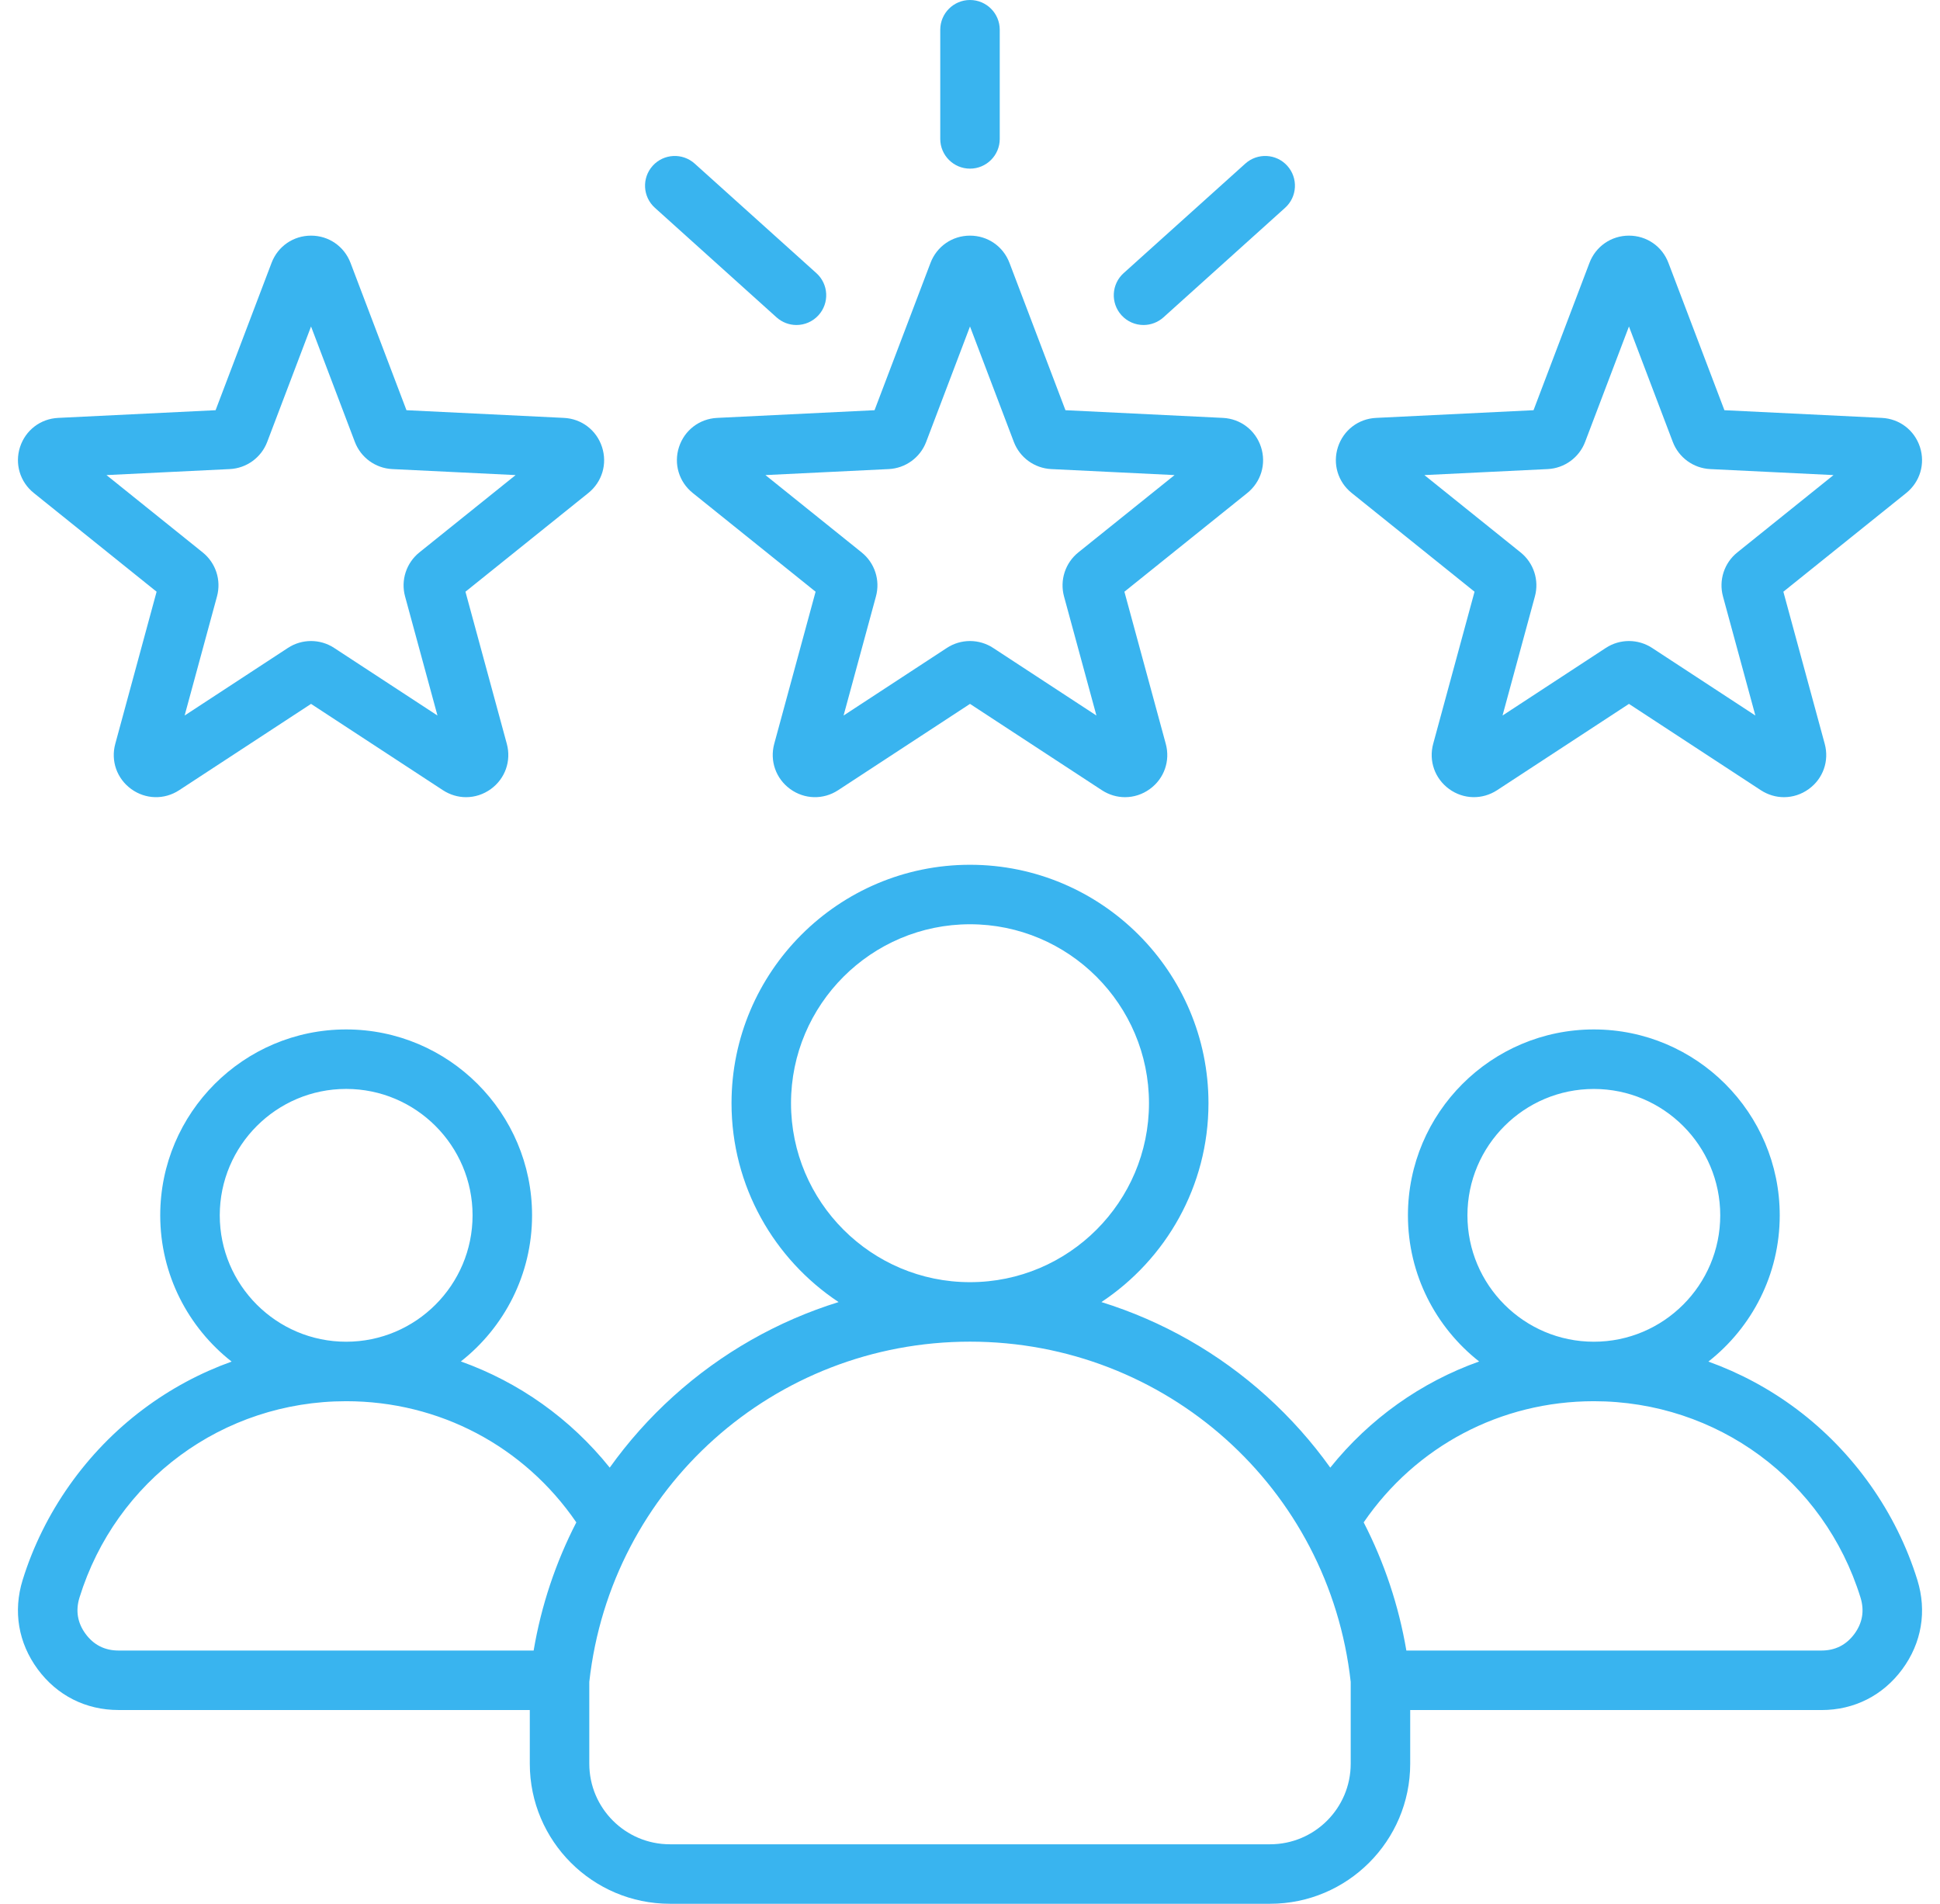 <svg width="54" height="53" viewBox="0 0 54 53" fill="none" xmlns="http://www.w3.org/2000/svg">
<g clip-path="url(#clip0_349_4234)">
<path d="M18.9 12.445C18.748 12.913 18.898 13.416 19.282 13.724L22.702 16.473L21.551 20.707C21.422 21.182 21.596 21.676 21.994 21.966C22.393 22.256 22.917 22.269 23.329 21.999L27 19.596L30.671 21.999C30.869 22.128 31.092 22.193 31.316 22.193C31.557 22.193 31.799 22.117 32.006 21.966C32.405 21.677 32.579 21.182 32.449 20.707L31.298 16.473L34.718 13.725C35.102 13.416 35.252 12.914 35.1 12.445C34.947 11.976 34.531 11.658 34.039 11.634L29.657 11.42L28.099 7.319C27.924 6.858 27.493 6.56 27 6.56C26.507 6.56 26.076 6.858 25.901 7.318L24.343 11.42L19.962 11.634C19.469 11.658 19.053 11.976 18.9 12.445ZM24.738 13.059C25.205 13.036 25.614 12.739 25.78 12.302L27 9.089L28.22 12.302C28.386 12.739 28.795 13.036 29.262 13.059L32.694 13.226L30.015 15.379C29.651 15.672 29.495 16.153 29.617 16.604L30.519 19.92L27.644 18.038C27.448 17.91 27.224 17.846 27 17.846C26.776 17.846 26.551 17.91 26.356 18.038L23.481 19.92L24.382 16.604C24.505 16.153 24.349 15.672 23.984 15.379L21.306 13.226L24.738 13.059ZM26.172 3.867V0.828C26.172 0.371 26.543 0 27 0C27.457 0 27.828 0.371 27.828 0.828V3.867C27.828 4.324 27.457 4.695 27 4.695C26.543 4.695 26.172 4.324 26.172 3.867ZM31.215 8.774C30.909 8.434 30.936 7.91 31.276 7.604L34.663 4.555C35.003 4.249 35.526 4.276 35.832 4.616C36.138 4.956 36.111 5.479 35.771 5.785L32.385 8.835C32.226 8.977 32.028 9.048 31.831 9.048C31.604 9.048 31.378 8.955 31.215 8.774ZM18.167 4.616C18.473 4.276 18.997 4.249 19.337 4.555L22.724 7.604C23.064 7.91 23.091 8.434 22.785 8.774C22.621 8.955 22.396 9.048 22.169 9.048C21.972 9.048 21.774 8.977 21.615 8.835L18.229 5.785C17.889 5.479 17.861 4.956 18.167 4.616ZM37.624 13.724L41.044 16.473L39.893 20.707C39.764 21.182 39.938 21.676 40.337 21.966C40.735 22.256 41.259 22.268 41.671 21.999L45.342 19.596L49.013 21.999C49.211 22.128 49.434 22.193 49.657 22.193C49.899 22.193 50.141 22.117 50.348 21.966C50.747 21.677 50.921 21.182 50.791 20.707L49.64 16.473L53.06 13.725C53.444 13.416 53.594 12.914 53.442 12.445C53.289 11.976 52.873 11.658 52.381 11.634L47.999 11.42L46.441 7.319C46.267 6.858 45.835 6.56 45.342 6.56C44.849 6.56 44.418 6.858 44.243 7.318L42.686 11.42L38.304 11.634C37.811 11.657 37.395 11.976 37.242 12.445C37.09 12.914 37.24 13.416 37.624 13.724ZM43.08 13.059C43.547 13.036 43.956 12.739 44.122 12.302L45.342 9.089L46.562 12.302C46.728 12.739 47.137 13.036 47.604 13.059L51.036 13.226L48.358 15.379C47.993 15.672 47.837 16.153 47.959 16.604L48.861 19.92L45.986 18.038C45.79 17.91 45.566 17.846 45.342 17.846C45.118 17.846 44.893 17.91 44.698 18.038L41.823 19.92L42.724 16.604C42.847 16.153 42.691 15.672 42.326 15.379L39.648 13.226L43.08 13.059ZM0.94 13.724L4.359 16.473L3.209 20.707C3.079 21.182 3.253 21.676 3.652 21.966C4.051 22.256 4.575 22.269 4.987 21.999L8.658 19.596L12.329 21.999C12.527 22.128 12.75 22.193 12.973 22.193C13.215 22.193 13.456 22.117 13.664 21.966C14.062 21.677 14.236 21.182 14.107 20.707L12.956 16.473L16.376 13.725C16.76 13.416 16.91 12.914 16.757 12.444C16.605 11.976 16.188 11.657 15.696 11.634L11.314 11.42L9.757 7.319C9.582 6.858 9.151 6.56 8.658 6.56C8.165 6.56 7.733 6.858 7.559 7.318L6.001 11.42L1.62 11.634C1.127 11.657 0.711 11.976 0.558 12.444C0.406 12.913 0.556 13.416 0.94 13.724ZM6.396 13.059C6.863 13.036 7.272 12.739 7.438 12.302L8.658 9.089L9.877 12.302C10.043 12.739 10.452 13.036 10.919 13.059L14.352 13.226L11.673 15.379C11.309 15.672 11.152 16.153 11.275 16.604L12.177 19.92L9.301 18.038C9.106 17.91 8.882 17.846 8.658 17.846C8.433 17.846 8.209 17.91 8.014 18.038L5.139 19.92L6.04 16.604C6.163 16.153 6.007 15.672 5.642 15.379L2.964 13.226L6.396 13.059ZM53.37 43.987C52.787 42.105 51.593 40.416 50.009 39.229C49.25 38.661 48.424 38.219 47.553 37.906C48.761 36.958 49.539 35.486 49.539 33.834C49.539 30.981 47.218 28.659 44.365 28.659C41.511 28.659 39.19 30.981 39.19 33.834C39.19 35.484 39.966 36.954 41.172 37.903C39.556 38.479 38.124 39.493 37.028 40.858C36.516 40.141 35.924 39.476 35.26 38.875C33.921 37.664 32.35 36.775 30.658 36.249C32.452 35.059 33.638 33.023 33.638 30.713C33.638 27.053 30.66 24.075 27 24.075C23.34 24.075 20.362 27.053 20.362 30.713C20.362 33.023 21.548 35.059 23.342 36.249C21.65 36.775 20.079 37.664 18.74 38.875C18.075 39.476 17.484 40.141 16.972 40.858C15.876 39.492 14.444 38.479 12.828 37.902C14.034 36.954 14.81 35.483 14.81 33.834C14.81 30.98 12.489 28.659 9.635 28.659C6.782 28.659 4.46 30.98 4.46 33.834C4.46 35.485 5.239 36.957 6.447 37.906C5.575 38.219 4.749 38.661 3.991 39.229C2.406 40.416 1.213 42.105 0.63 43.987C0.361 44.856 0.51 45.738 1.05 46.471C1.59 47.203 2.389 47.606 3.298 47.606H14.747V49.101C14.747 51.251 16.496 53 18.646 53H35.354C37.504 53 39.253 51.251 39.253 49.101V47.607H50.701C51.611 47.607 52.41 47.203 52.95 46.471C53.49 45.738 53.639 44.856 53.37 43.987ZM44.365 30.316C46.305 30.316 47.883 31.894 47.883 33.834C47.883 35.775 46.305 37.353 44.365 37.353C42.424 37.353 40.846 35.775 40.846 33.834C40.846 31.894 42.424 30.316 44.365 30.316ZM22.018 30.713C22.018 27.966 24.253 25.731 27 25.731C29.747 25.731 31.982 27.966 31.982 30.713C31.982 33.459 29.749 35.694 27.003 35.695C27.002 35.695 27.001 35.695 27 35.695C26.999 35.695 26.998 35.695 26.997 35.695C24.251 35.694 22.018 33.459 22.018 30.713ZM9.635 30.315C11.576 30.315 13.154 31.894 13.154 33.834C13.154 35.774 11.576 37.353 9.635 37.353C7.695 37.353 6.117 35.774 6.117 33.834C6.117 31.894 7.695 30.315 9.635 30.315ZM14.854 45.95H3.299C2.917 45.95 2.61 45.795 2.383 45.488C2.157 45.181 2.1 44.841 2.212 44.477C3.225 41.206 6.208 39.009 9.635 39.009C12.228 39.009 14.589 40.261 16.042 42.382C15.468 43.497 15.065 44.7 14.854 45.95ZM37.597 49.101C37.597 50.338 36.591 51.344 35.354 51.344H18.646C17.409 51.344 16.403 50.338 16.403 49.101V46.823C17.002 41.421 21.549 37.353 26.997 37.351C26.998 37.351 26.999 37.351 27 37.351C27.001 37.351 27.002 37.351 27.003 37.351C32.451 37.353 36.997 41.421 37.597 46.823V49.101ZM51.617 45.488C51.39 45.795 51.083 45.95 50.701 45.95H39.146C38.934 44.7 38.532 43.498 37.958 42.382C39.411 40.262 41.772 39.009 44.364 39.009C47.791 39.009 50.775 41.207 51.788 44.477C51.9 44.841 51.843 45.181 51.617 45.488Z" fill="#39B4EF"/>
</g>
<defs>
<clipPath id="clip0_349_4234">
<rect width="53" height="53" fill="white" transform="translate(0.5)"/>
</clipPath>
</defs>
</svg>
